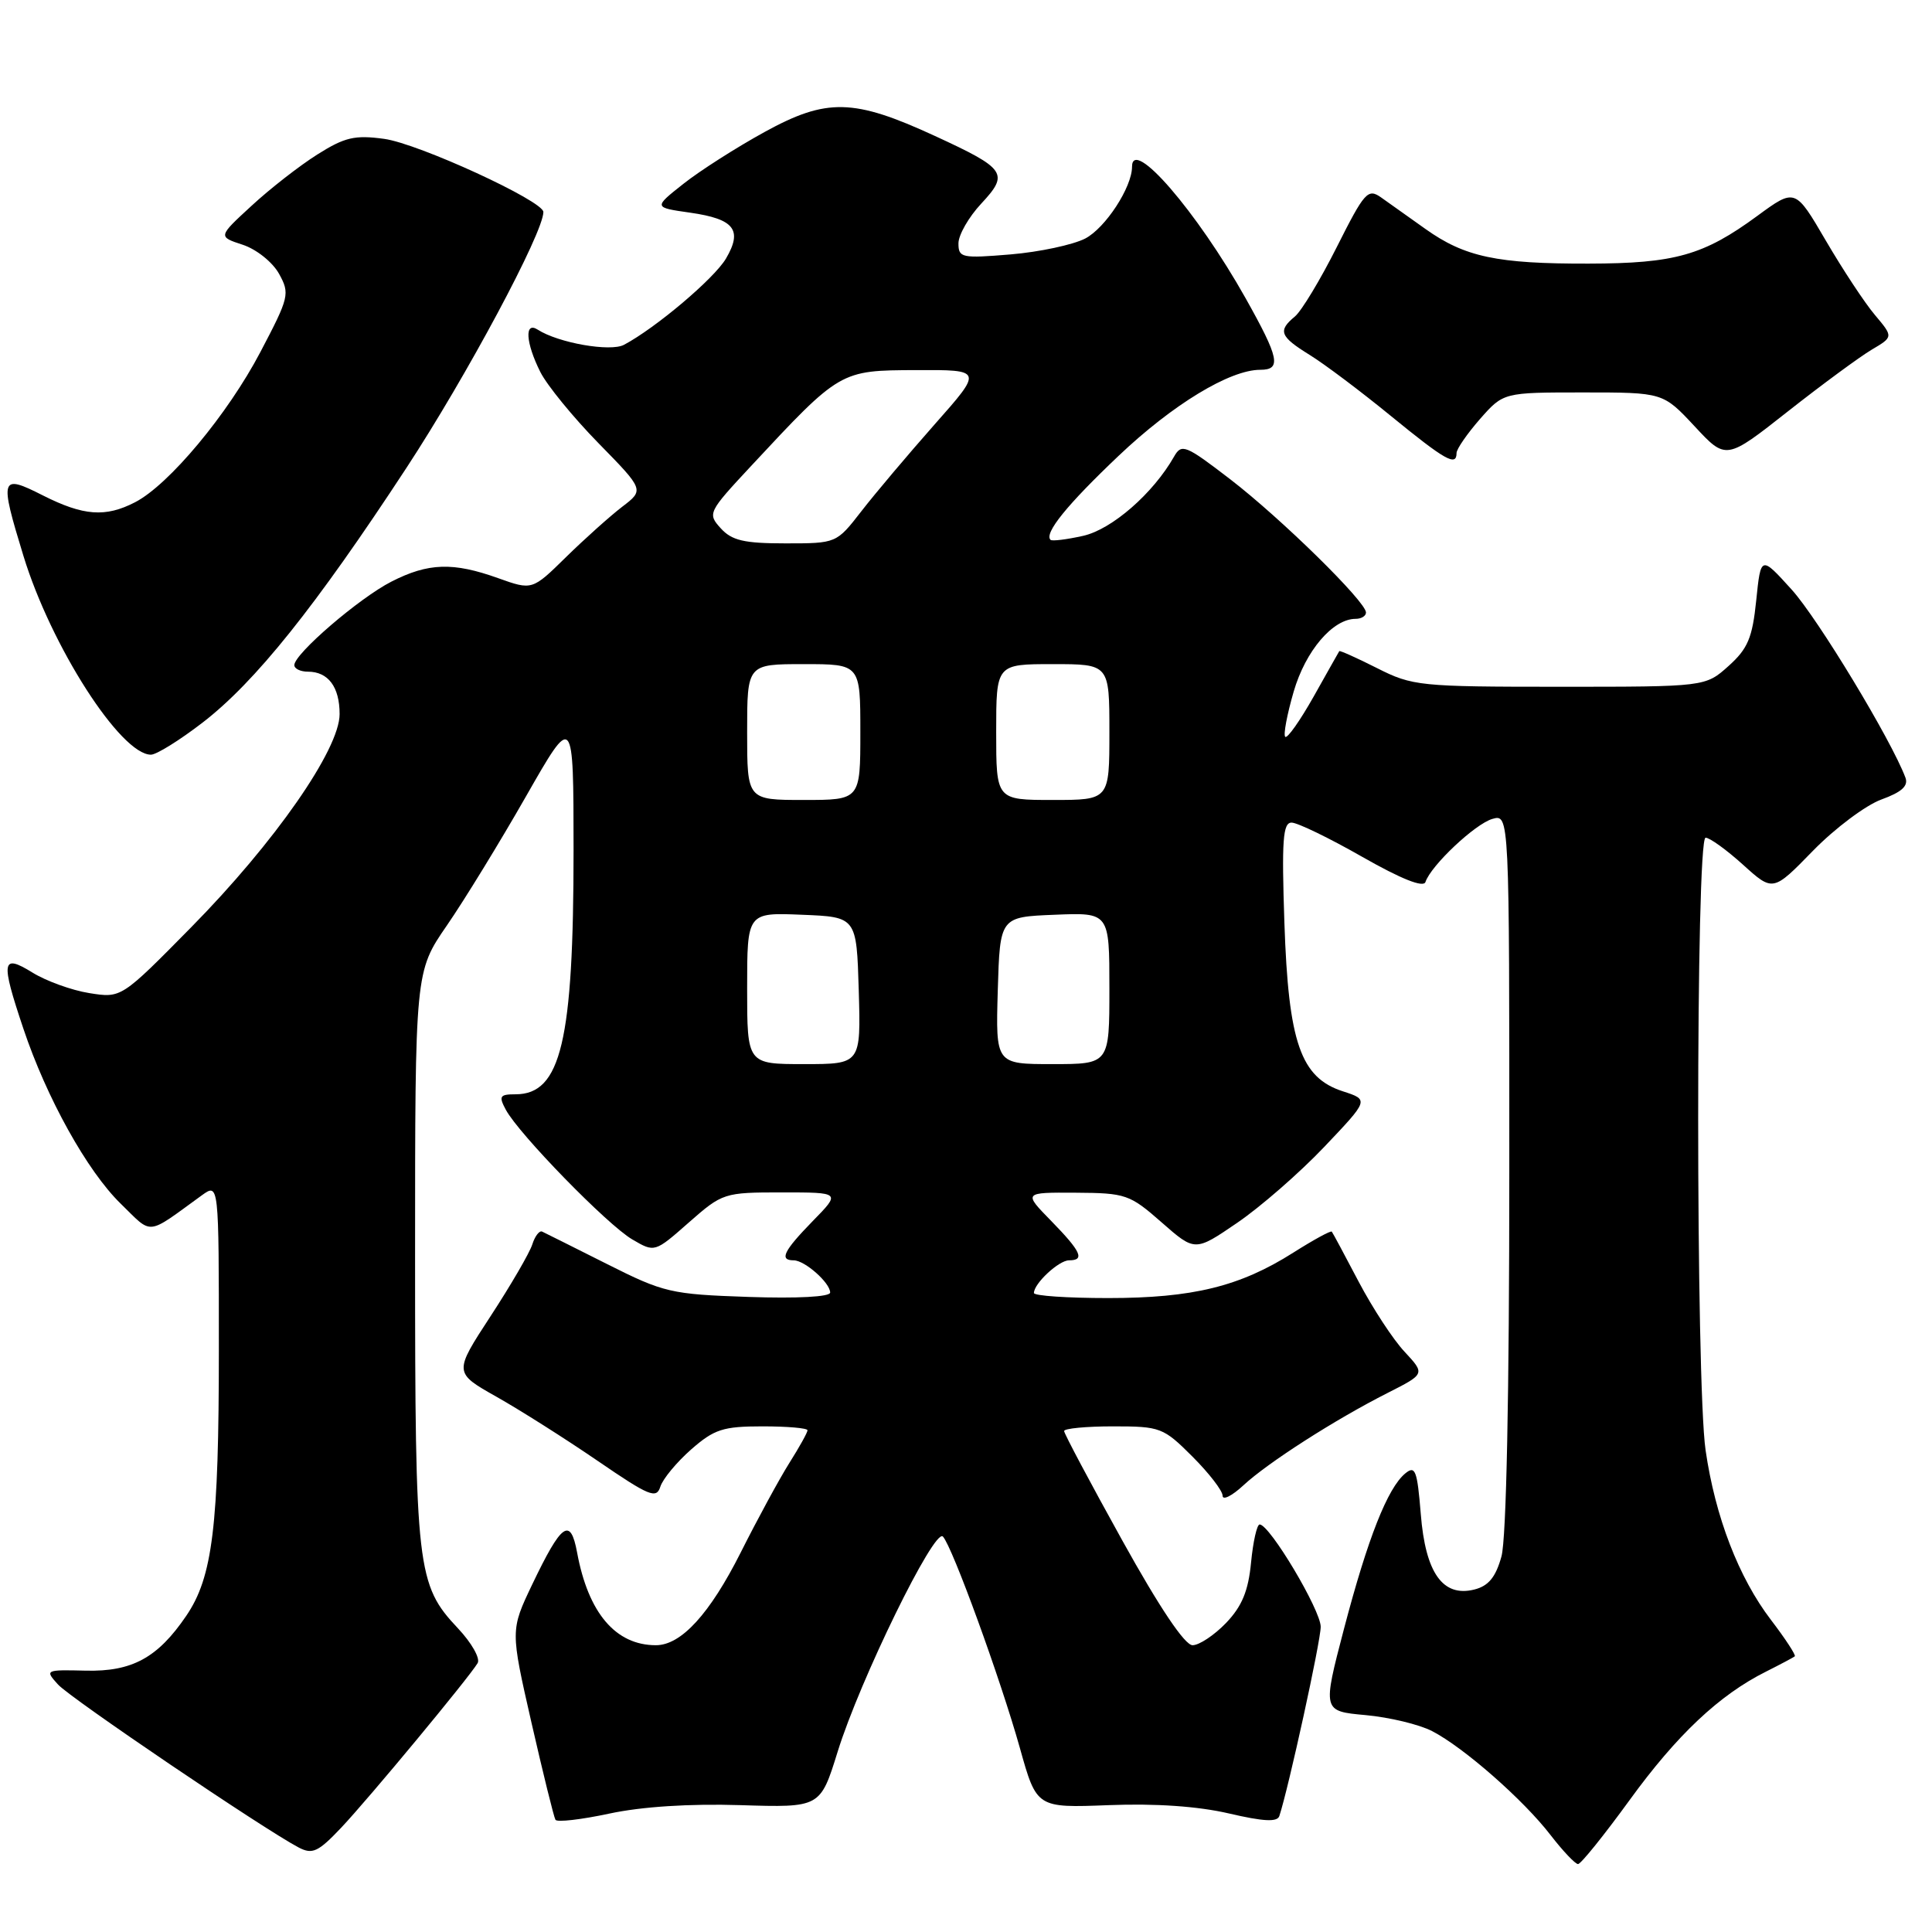<?xml version="1.0" encoding="UTF-8" standalone="no"?>
<!DOCTYPE svg PUBLIC "-//W3C//DTD SVG 1.1//EN" "http://www.w3.org/Graphics/SVG/1.1/DTD/svg11.dtd" >
<svg xmlns="http://www.w3.org/2000/svg" xmlns:xlink="http://www.w3.org/1999/xlink" version="1.1" viewBox="0 0 256 256">
 <g >
 <path fill="currentColor"
d=" M 215.91 238.55 C 222.20 229.88 227.82 224.59 234.00 221.50 C 235.93 220.53 237.64 219.62 237.82 219.47 C 237.99 219.32 236.57 217.14 234.65 214.63 C 230.38 209.03 227.28 200.99 226.00 192.17 C 224.69 183.10 224.69 111.00 226.00 111.00 C 226.55 111.00 228.78 112.61 230.96 114.58 C 234.93 118.17 234.93 118.17 240.23 112.73 C 243.15 109.74 247.23 106.69 249.29 105.94 C 251.99 104.96 252.89 104.14 252.48 103.04 C 250.61 98.05 240.88 81.96 237.41 78.13 C 233.32 73.61 233.32 73.61 232.71 79.55 C 232.20 84.52 231.60 85.95 229.04 88.25 C 225.97 91.00 225.97 91.00 206.65 91.00 C 188.11 91.00 187.15 90.90 182.47 88.53 C 179.79 87.18 177.54 86.17 177.46 86.28 C 177.39 86.40 175.85 89.11 174.06 92.31 C 172.26 95.50 170.57 97.90 170.30 97.63 C 170.03 97.37 170.54 94.67 171.42 91.64 C 172.99 86.24 176.60 82.00 179.63 82.00 C 180.39 82.00 181.00 81.62 181.00 81.16 C 181.00 79.73 169.77 68.71 163.03 63.52 C 157.09 58.96 156.57 58.74 155.57 60.50 C 152.80 65.38 147.34 70.14 143.53 71.00 C 141.34 71.49 139.39 71.73 139.20 71.53 C 138.33 70.66 141.39 66.88 148.21 60.41 C 155.38 53.60 162.95 49.00 166.99 49.00 C 169.83 49.00 169.51 47.46 165.04 39.50 C 158.60 28.03 150.00 18.08 150.00 22.10 C 150.00 24.81 146.47 30.22 143.79 31.61 C 142.17 32.44 137.73 33.39 133.92 33.71 C 127.43 34.25 127.00 34.16 127.00 32.25 C 127.00 31.13 128.36 28.76 130.02 26.98 C 133.74 22.99 133.31 22.36 123.87 18.01 C 113.11 13.05 109.54 12.97 101.31 17.49 C 97.56 19.55 92.72 22.64 90.55 24.36 C 86.59 27.49 86.59 27.49 91.45 28.18 C 97.31 29.02 98.43 30.46 96.19 34.27 C 94.62 36.92 86.90 43.45 82.68 45.69 C 80.88 46.65 73.98 45.44 71.25 43.68 C 69.47 42.54 69.65 45.41 71.60 49.30 C 72.49 51.06 75.95 55.30 79.29 58.71 C 85.37 64.92 85.37 64.92 82.43 67.16 C 80.82 68.40 77.48 71.39 75.01 73.81 C 70.52 78.22 70.52 78.22 66.01 76.61 C 60.04 74.47 56.75 74.57 51.86 77.07 C 47.59 79.25 39.00 86.64 39.00 88.13 C 39.00 88.61 39.81 89.00 40.80 89.00 C 43.49 89.00 45.00 91.02 45.00 94.62 C 45.00 99.29 36.41 111.63 25.32 122.88 C 16.07 132.27 16.07 132.27 11.83 131.59 C 9.50 131.22 6.11 129.99 4.30 128.87 C 0.22 126.35 0.07 127.28 3.09 136.28 C 6.17 145.48 11.55 155.16 15.98 159.48 C 20.30 163.69 19.27 163.80 26.75 158.38 C 29.00 156.76 29.00 156.76 29.00 178.83 C 29.00 202.25 28.18 208.98 24.67 214.12 C 20.90 219.66 17.50 221.52 11.37 221.37 C 5.99 221.24 5.93 221.27 7.69 223.21 C 9.35 225.04 34.97 242.39 39.59 244.81 C 41.40 245.75 42.17 245.39 45.19 242.20 C 48.87 238.31 62.14 222.30 63.29 220.37 C 63.66 219.75 62.49 217.68 60.68 215.76 C 55.24 209.99 55.00 207.93 55.00 166.51 C 55.00 128.74 55.00 128.74 59.22 122.62 C 61.54 119.25 66.26 111.55 69.71 105.50 C 75.99 94.50 75.99 94.50 76.00 112.61 C 76.00 137.97 74.33 145.00 68.31 145.00 C 66.22 145.00 66.06 145.25 67.02 147.04 C 68.75 150.27 80.50 162.32 83.78 164.23 C 86.75 165.97 86.75 165.97 91.28 161.98 C 95.73 158.07 95.94 158.00 103.61 158.00 C 111.41 158.00 111.41 158.00 107.70 161.79 C 103.82 165.77 103.22 167.00 105.17 167.00 C 106.63 167.00 110.00 169.98 110.00 171.27 C 110.00 171.84 105.65 172.07 99.18 171.85 C 88.89 171.50 87.96 171.28 80.43 167.49 C 76.07 165.30 72.20 163.36 71.83 163.19 C 71.47 163.03 70.88 163.79 70.53 164.90 C 70.18 166.00 67.70 170.27 65.01 174.39 C 60.12 181.88 60.12 181.88 65.79 185.08 C 68.91 186.84 74.94 190.66 79.19 193.57 C 86.04 198.26 86.98 198.65 87.50 196.99 C 87.83 195.96 89.66 193.75 91.58 192.06 C 94.64 189.38 95.81 189.00 101.03 189.00 C 104.32 189.00 107.00 189.23 107.00 189.52 C 107.00 189.81 105.92 191.75 104.60 193.84 C 103.29 195.92 100.38 201.27 98.15 205.71 C 94.05 213.85 90.26 218.00 86.91 218.00 C 81.58 218.00 77.95 213.74 76.47 205.72 C 75.59 200.97 74.42 201.80 70.52 209.95 C 67.63 216.01 67.63 216.01 70.42 228.25 C 71.96 234.99 73.39 240.78 73.60 241.13 C 73.80 241.48 77.01 241.11 80.74 240.31 C 85.02 239.39 91.38 238.98 98.09 239.19 C 108.69 239.52 108.69 239.52 110.99 232.12 C 113.94 222.61 123.82 202.41 124.94 203.60 C 126.19 204.93 132.57 222.46 135.14 231.62 C 137.36 239.56 137.36 239.56 146.93 239.19 C 153.10 238.95 158.75 239.34 162.83 240.29 C 167.42 241.36 169.25 241.46 169.52 240.63 C 170.76 236.86 175.00 217.46 175.00 215.56 C 175.00 213.34 168.24 202.00 166.91 202.00 C 166.55 202.00 166.04 204.27 165.77 207.05 C 165.41 210.81 164.57 212.84 162.46 215.05 C 160.90 216.67 158.90 218.00 158.02 218.00 C 156.99 218.00 153.64 213.01 148.71 204.12 C 144.47 196.48 141.00 189.95 141.00 189.62 C 141.00 189.28 143.93 189.00 147.50 189.00 C 153.75 189.00 154.15 189.15 158.00 193.00 C 160.20 195.20 162.00 197.53 162.00 198.19 C 162.00 198.84 163.24 198.22 164.75 196.82 C 167.99 193.81 176.91 188.09 183.89 184.56 C 188.84 182.05 188.84 182.05 186.12 179.12 C 184.61 177.52 181.88 173.34 180.04 169.85 C 178.21 166.36 176.60 163.36 176.47 163.20 C 176.34 163.03 174.04 164.29 171.37 165.98 C 164.29 170.47 158.05 172.00 146.82 172.00 C 141.42 172.00 137.00 171.70 137.00 171.33 C 137.00 170.07 140.30 167.00 141.65 167.00 C 143.78 167.00 143.27 165.86 139.30 161.79 C 135.59 158.00 135.59 158.00 142.55 158.04 C 149.17 158.08 149.71 158.27 153.92 161.97 C 158.34 165.85 158.34 165.85 163.92 162.04 C 166.99 159.95 172.18 155.43 175.45 151.99 C 181.40 145.73 181.40 145.73 177.95 144.61 C 172.34 142.80 170.73 138.18 170.19 122.30 C 169.82 111.33 169.99 109.00 171.14 109.00 C 171.92 109.00 176.13 111.04 180.51 113.54 C 185.69 116.49 188.62 117.65 188.88 116.87 C 189.61 114.68 195.46 109.17 197.75 108.51 C 200.00 107.87 200.00 107.87 199.99 155.18 C 199.99 184.83 199.60 203.90 198.95 206.24 C 198.19 208.99 197.23 210.15 195.36 210.62 C 191.18 211.67 188.88 208.43 188.26 200.61 C 187.79 194.82 187.53 194.14 186.20 195.24 C 183.86 197.18 181.24 203.81 178.09 215.81 C 175.23 226.74 175.23 226.74 180.95 227.26 C 184.10 227.55 188.06 228.50 189.76 229.38 C 193.96 231.55 201.86 238.48 205.46 243.16 C 207.09 245.27 208.73 247.00 209.10 247.00 C 209.47 247.00 212.53 243.20 215.91 238.55 Z  M 26.84 95.75 C 33.81 90.38 41.77 80.44 53.84 62.02 C 61.84 49.82 72.00 30.83 72.00 28.09 C 72.00 26.63 55.45 19.02 50.90 18.40 C 47.01 17.87 45.68 18.18 42.05 20.47 C 39.70 21.95 35.77 25.01 33.33 27.27 C 28.88 31.36 28.88 31.36 32.16 32.43 C 33.98 33.03 36.11 34.73 36.97 36.27 C 38.43 38.92 38.33 39.36 34.50 46.65 C 30.17 54.90 22.39 64.23 17.90 66.55 C 13.97 68.58 11.06 68.36 5.67 65.64 C 0.05 62.79 -0.09 63.22 3.10 73.64 C 6.76 85.62 15.99 100.00 20.00 100.00 C 20.73 100.00 23.80 98.09 26.84 95.75 Z  M 193.00 60.03 C 193.00 59.50 194.40 57.48 196.10 55.53 C 199.21 52.00 199.21 52.00 209.78 52.00 C 220.36 52.00 220.36 52.00 224.54 56.48 C 228.71 60.97 228.71 60.97 236.92 54.50 C 241.43 50.95 246.42 47.28 248.00 46.34 C 250.88 44.64 250.88 44.64 248.44 41.74 C 247.09 40.15 244.17 35.71 241.93 31.88 C 237.87 24.93 237.87 24.93 232.85 28.61 C 225.74 33.83 221.93 34.91 210.50 34.93 C 198.36 34.96 194.09 34.05 188.88 30.34 C 186.69 28.78 184.04 26.90 183.00 26.16 C 181.25 24.93 180.81 25.43 177.14 32.72 C 174.96 37.06 172.46 41.20 171.59 41.93 C 169.29 43.83 169.58 44.58 173.54 47.03 C 175.49 48.23 180.33 51.87 184.29 55.11 C 191.50 61.00 193.00 61.85 193.00 60.03 Z  M 99.00 130.96 C 99.00 120.91 99.00 120.91 106.25 121.21 C 113.50 121.50 113.50 121.50 113.79 131.25 C 114.07 141.00 114.07 141.00 106.54 141.00 C 99.00 141.00 99.00 141.00 99.00 130.96 Z  M 132.21 131.25 C 132.50 121.50 132.50 121.50 139.75 121.21 C 147.00 120.91 147.00 120.91 147.00 130.96 C 147.00 141.00 147.00 141.00 139.46 141.00 C 131.93 141.00 131.93 141.00 132.21 131.25 Z  M 99.00 97.00 C 99.00 88.00 99.00 88.00 106.50 88.00 C 114.00 88.00 114.00 88.00 114.00 97.00 C 114.00 106.00 114.00 106.00 106.50 106.00 C 99.00 106.00 99.00 106.00 99.00 97.00 Z  M 132.00 97.00 C 132.00 88.00 132.00 88.00 139.50 88.00 C 147.00 88.00 147.00 88.00 147.00 97.00 C 147.00 106.00 147.00 106.00 139.50 106.00 C 132.00 106.00 132.00 106.00 132.00 97.00 Z  M 95.50 70.00 C 93.73 68.05 93.83 67.86 99.52 61.75 C 111.35 49.05 111.31 49.08 121.37 49.04 C 130.25 49.00 130.25 49.00 123.83 56.25 C 120.31 60.24 115.94 65.41 114.13 67.75 C 110.83 72.00 110.83 72.00 104.07 72.00 C 98.58 72.00 96.97 71.62 95.50 70.00 Z "/>
</g>
</svg>